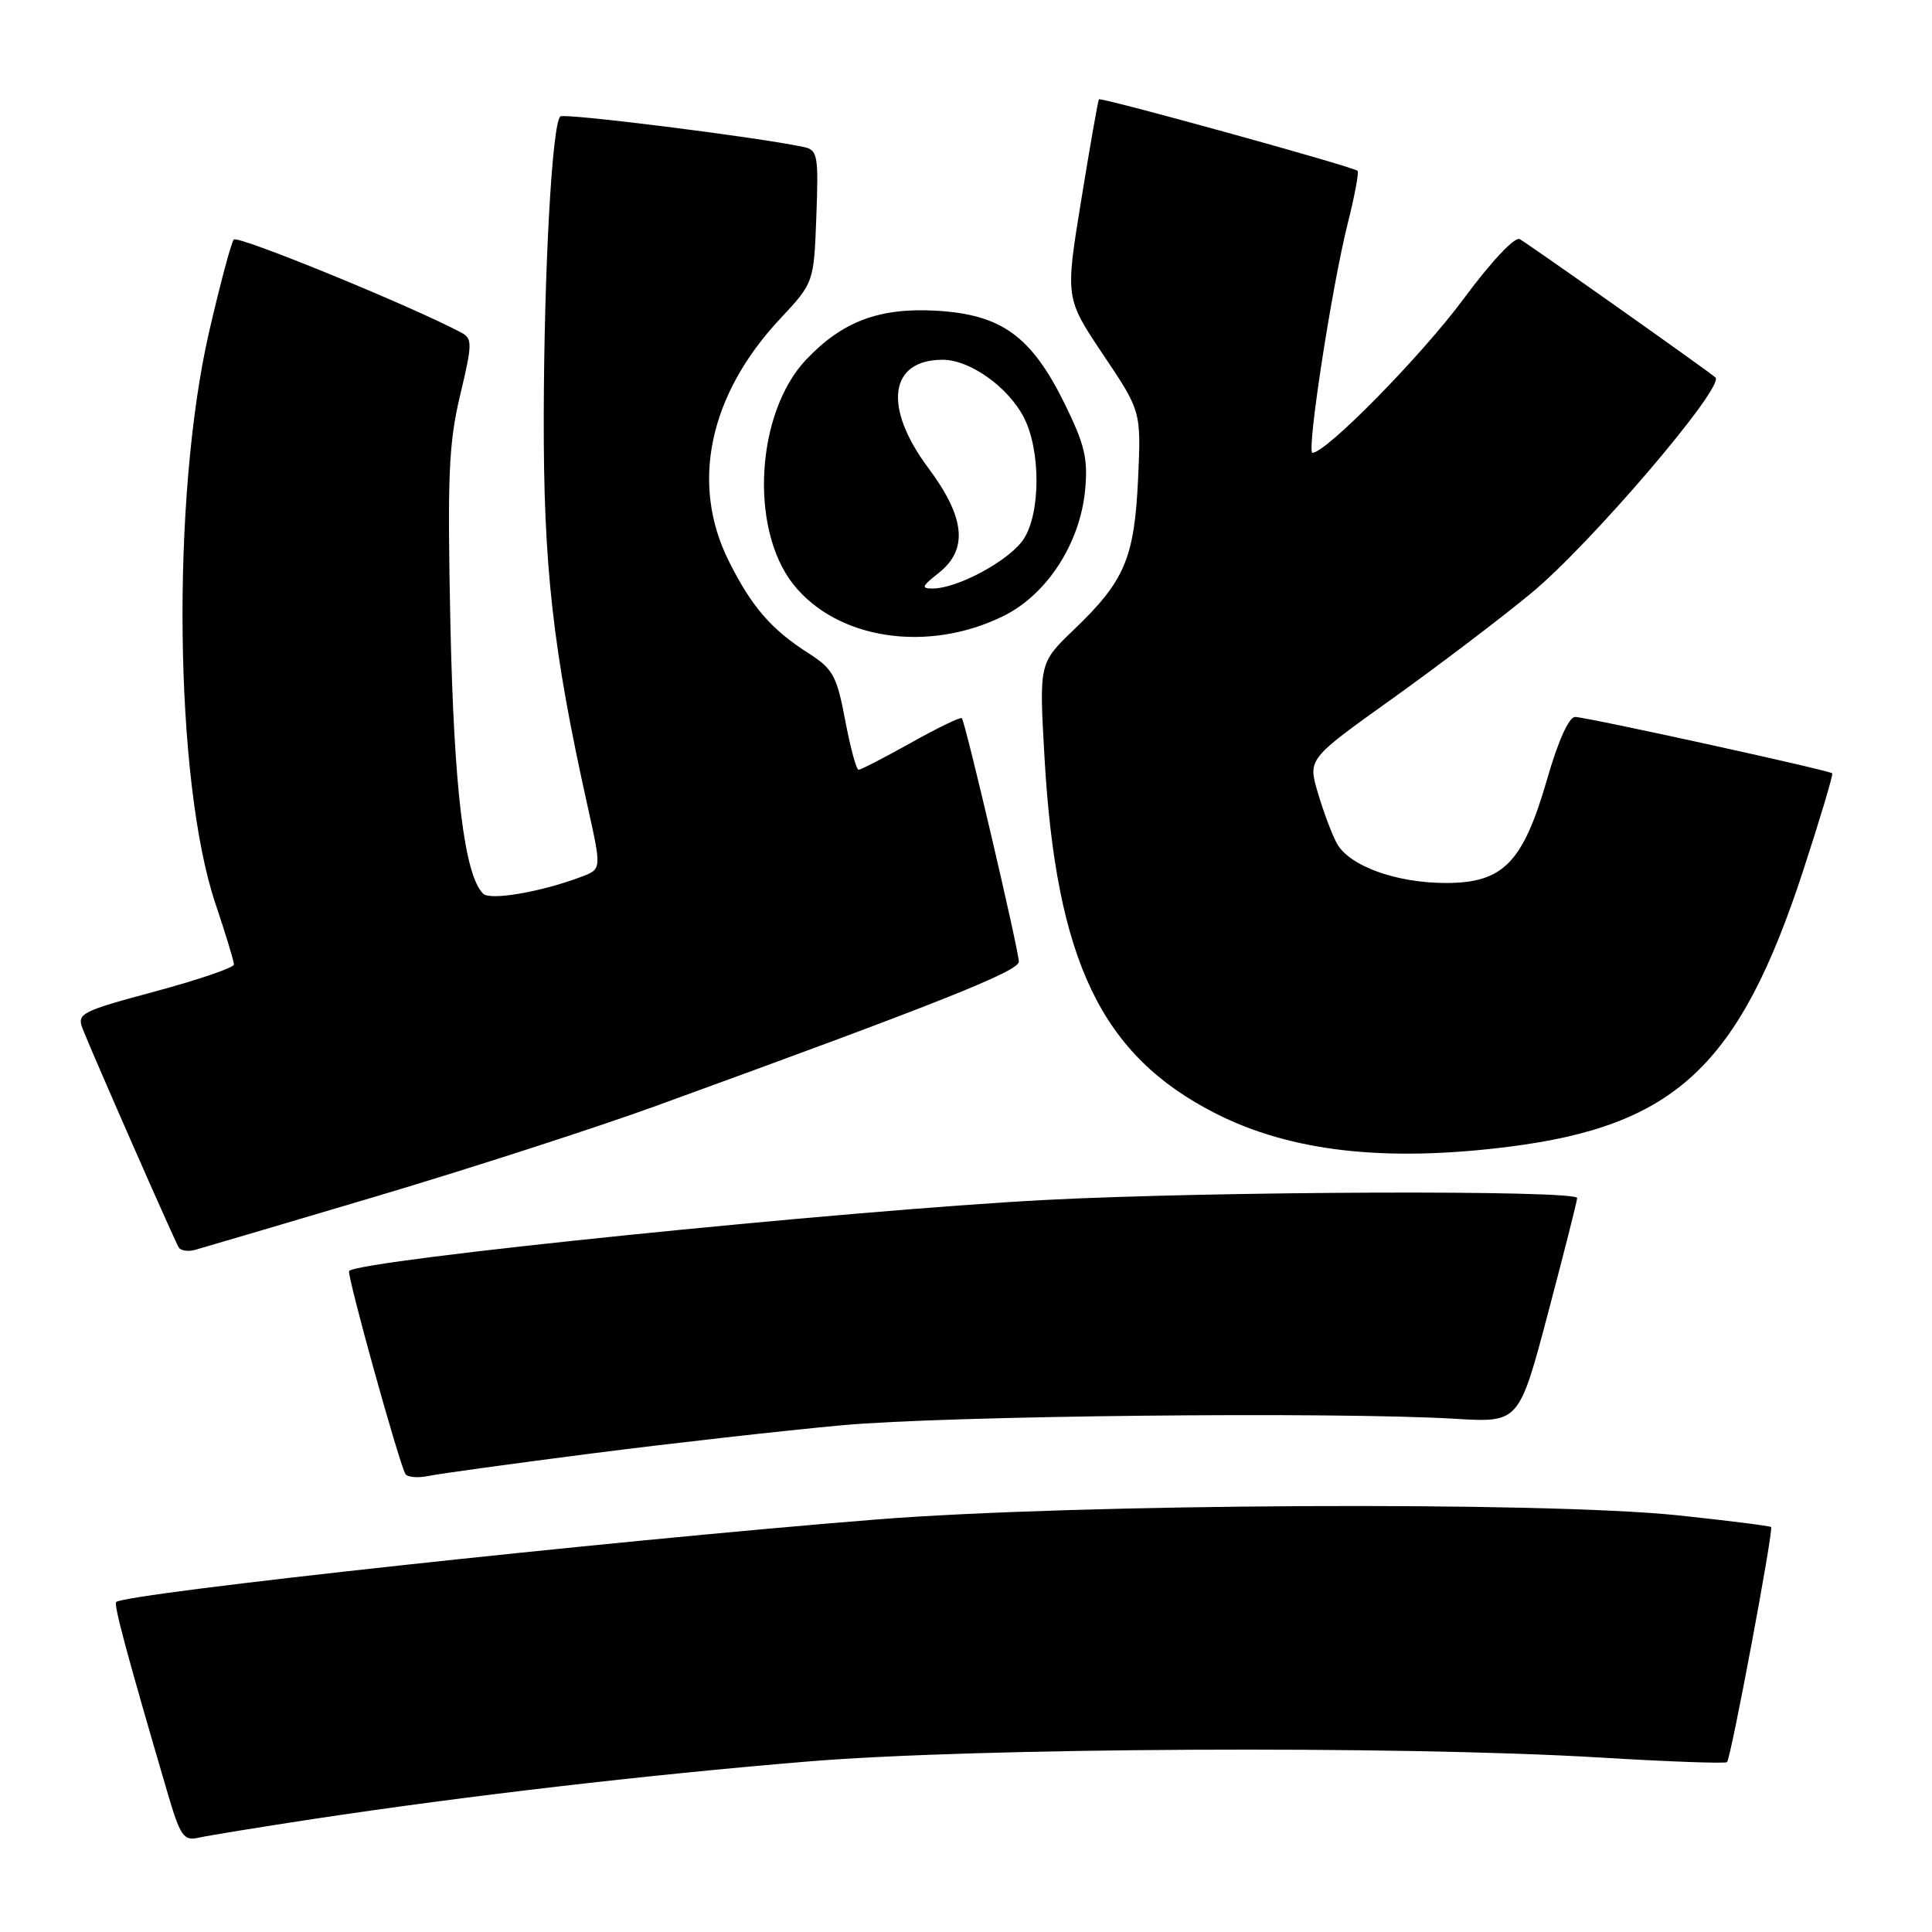 <?xml version="1.0" encoding="UTF-8" standalone="no"?>
<!DOCTYPE svg PUBLIC "-//W3C//DTD SVG 1.1//EN" "http://www.w3.org/Graphics/SVG/1.1/DTD/svg11.dtd" >
<svg xmlns="http://www.w3.org/2000/svg" xmlns:xlink="http://www.w3.org/1999/xlink" version="1.1" viewBox="0 0 256 256">
 <g >
 <path fill="currentColor"
d=" M 41.50 241.03 C 61.86 237.95 85.76 235.17 107.00 233.41 C 129.34 231.56 185.34 231.28 211.98 232.88 C 221.04 233.43 228.63 233.70 228.84 233.49 C 229.36 232.98 235.03 202.70 234.68 202.34 C 234.52 202.19 229.02 201.50 222.45 200.80 C 204.48 198.91 142.61 199.23 116.00 201.35 C 80.60 204.18 16.53 211.14 15.39 212.28 C 15.05 212.62 16.85 219.32 22.11 237.26 C 23.88 243.31 24.32 243.96 26.29 243.51 C 27.51 243.23 34.35 242.12 41.50 241.03 Z  M 78.50 192.58 C 88.95 191.24 103.80 189.57 111.50 188.86 C 125.36 187.58 176.71 187.04 192.89 188.00 C 201.28 188.50 201.28 188.50 205.12 174.00 C 207.23 166.03 208.97 159.16 208.98 158.75 C 209.01 157.66 160.79 157.84 138.50 159.00 C 111.94 160.39 47.73 166.94 46.26 168.41 C 45.90 168.77 52.85 193.82 53.72 195.31 C 53.98 195.75 55.39 195.87 56.85 195.56 C 58.31 195.26 68.05 193.92 78.50 192.58 Z  M 49.87 158.52 C 62.17 154.86 78.82 149.48 86.87 146.56 C 124.18 133.00 135.00 128.70 135.00 127.43 C 135.00 125.94 127.92 95.70 127.45 95.16 C 127.29 94.97 124.26 96.43 120.73 98.41 C 117.20 100.38 114.06 102.00 113.77 102.00 C 113.47 102.00 112.67 99.04 111.99 95.43 C 110.88 89.55 110.37 88.62 107.12 86.55 C 102.19 83.40 99.61 80.42 96.57 74.35 C 91.45 64.11 93.94 52.32 103.37 42.24 C 107.84 37.46 107.84 37.46 108.17 28.69 C 108.47 20.58 108.35 19.87 106.50 19.48 C 100.45 18.18 74.72 14.95 74.24 15.43 C 73.15 16.51 72.10 35.62 72.05 55.00 C 72.00 74.99 73.24 86.08 77.86 106.83 C 79.71 115.16 79.71 115.16 77.11 116.15 C 71.81 118.17 64.96 119.36 64.02 118.42 C 61.52 115.92 60.15 104.58 59.68 82.65 C 59.27 63.10 59.45 58.74 60.97 52.37 C 62.60 45.54 62.61 44.86 61.12 44.07 C 54.53 40.56 31.49 31.13 30.98 31.74 C 30.63 32.16 29.16 37.67 27.70 44.00 C 22.68 65.89 23.10 103.50 28.55 119.75 C 29.90 123.76 31.00 127.38 31.00 127.80 C 31.00 128.22 26.30 129.82 20.56 131.37 C 10.70 134.02 10.16 134.30 10.96 136.34 C 12.25 139.64 23.12 164.38 23.68 165.29 C 23.95 165.72 24.92 165.87 25.83 165.62 C 26.75 165.37 37.57 162.17 49.87 158.52 Z  M 199.85 151.96 C 221.99 149.18 230.47 141.24 238.94 115.33 C 241.20 108.40 242.93 102.61 242.78 102.47 C 242.32 102.05 210.16 95.00 208.71 95.00 C 207.89 95.00 206.45 98.20 205.00 103.25 C 201.81 114.31 199.19 117.00 191.60 117.00 C 184.95 117.00 178.72 114.72 177.11 111.70 C 176.46 110.49 175.34 107.49 174.62 105.04 C 173.30 100.57 173.30 100.57 184.40 92.64 C 190.51 88.27 198.83 81.96 202.89 78.60 C 210.77 72.10 228.64 51.17 227.30 50.01 C 226.19 49.04 202.76 32.49 201.38 31.69 C 200.73 31.31 197.61 34.63 193.88 39.67 C 188.34 47.15 175.72 60.00 173.91 60.00 C 173.09 60.00 176.46 38.06 178.58 29.61 C 179.51 25.93 180.09 22.79 179.88 22.63 C 179.11 22.03 145.83 12.84 145.61 13.16 C 145.49 13.35 144.43 19.35 143.27 26.50 C 141.15 39.50 141.15 39.50 146.18 47.00 C 151.21 54.50 151.21 54.50 150.80 63.50 C 150.31 73.97 149.02 76.99 142.33 83.40 C 137.69 87.85 137.69 87.85 138.39 100.16 C 139.92 127.35 145.92 139.86 161.12 147.56 C 171.04 152.59 183.53 154.01 199.85 151.96 Z  M 132.99 81.61 C 138.72 78.78 143.10 72.02 143.78 64.98 C 144.18 60.78 143.74 58.92 141.07 53.49 C 136.65 44.52 132.70 41.66 124.02 41.17 C 116.50 40.75 111.61 42.59 106.81 47.66 C 100.17 54.69 99.28 70.00 105.09 77.39 C 110.88 84.75 122.96 86.58 132.99 81.61 Z  M 124.37 75.93 C 128.32 72.82 127.91 68.58 123.00 62.00 C 116.99 53.94 117.82 47.67 124.91 47.67 C 128.51 47.67 133.57 51.27 135.66 55.30 C 137.91 59.65 137.90 67.98 135.64 71.43 C 133.80 74.23 126.99 77.94 123.62 77.98 C 122.02 78.00 122.13 77.69 124.37 75.93 Z "/>
</g>
</svg>